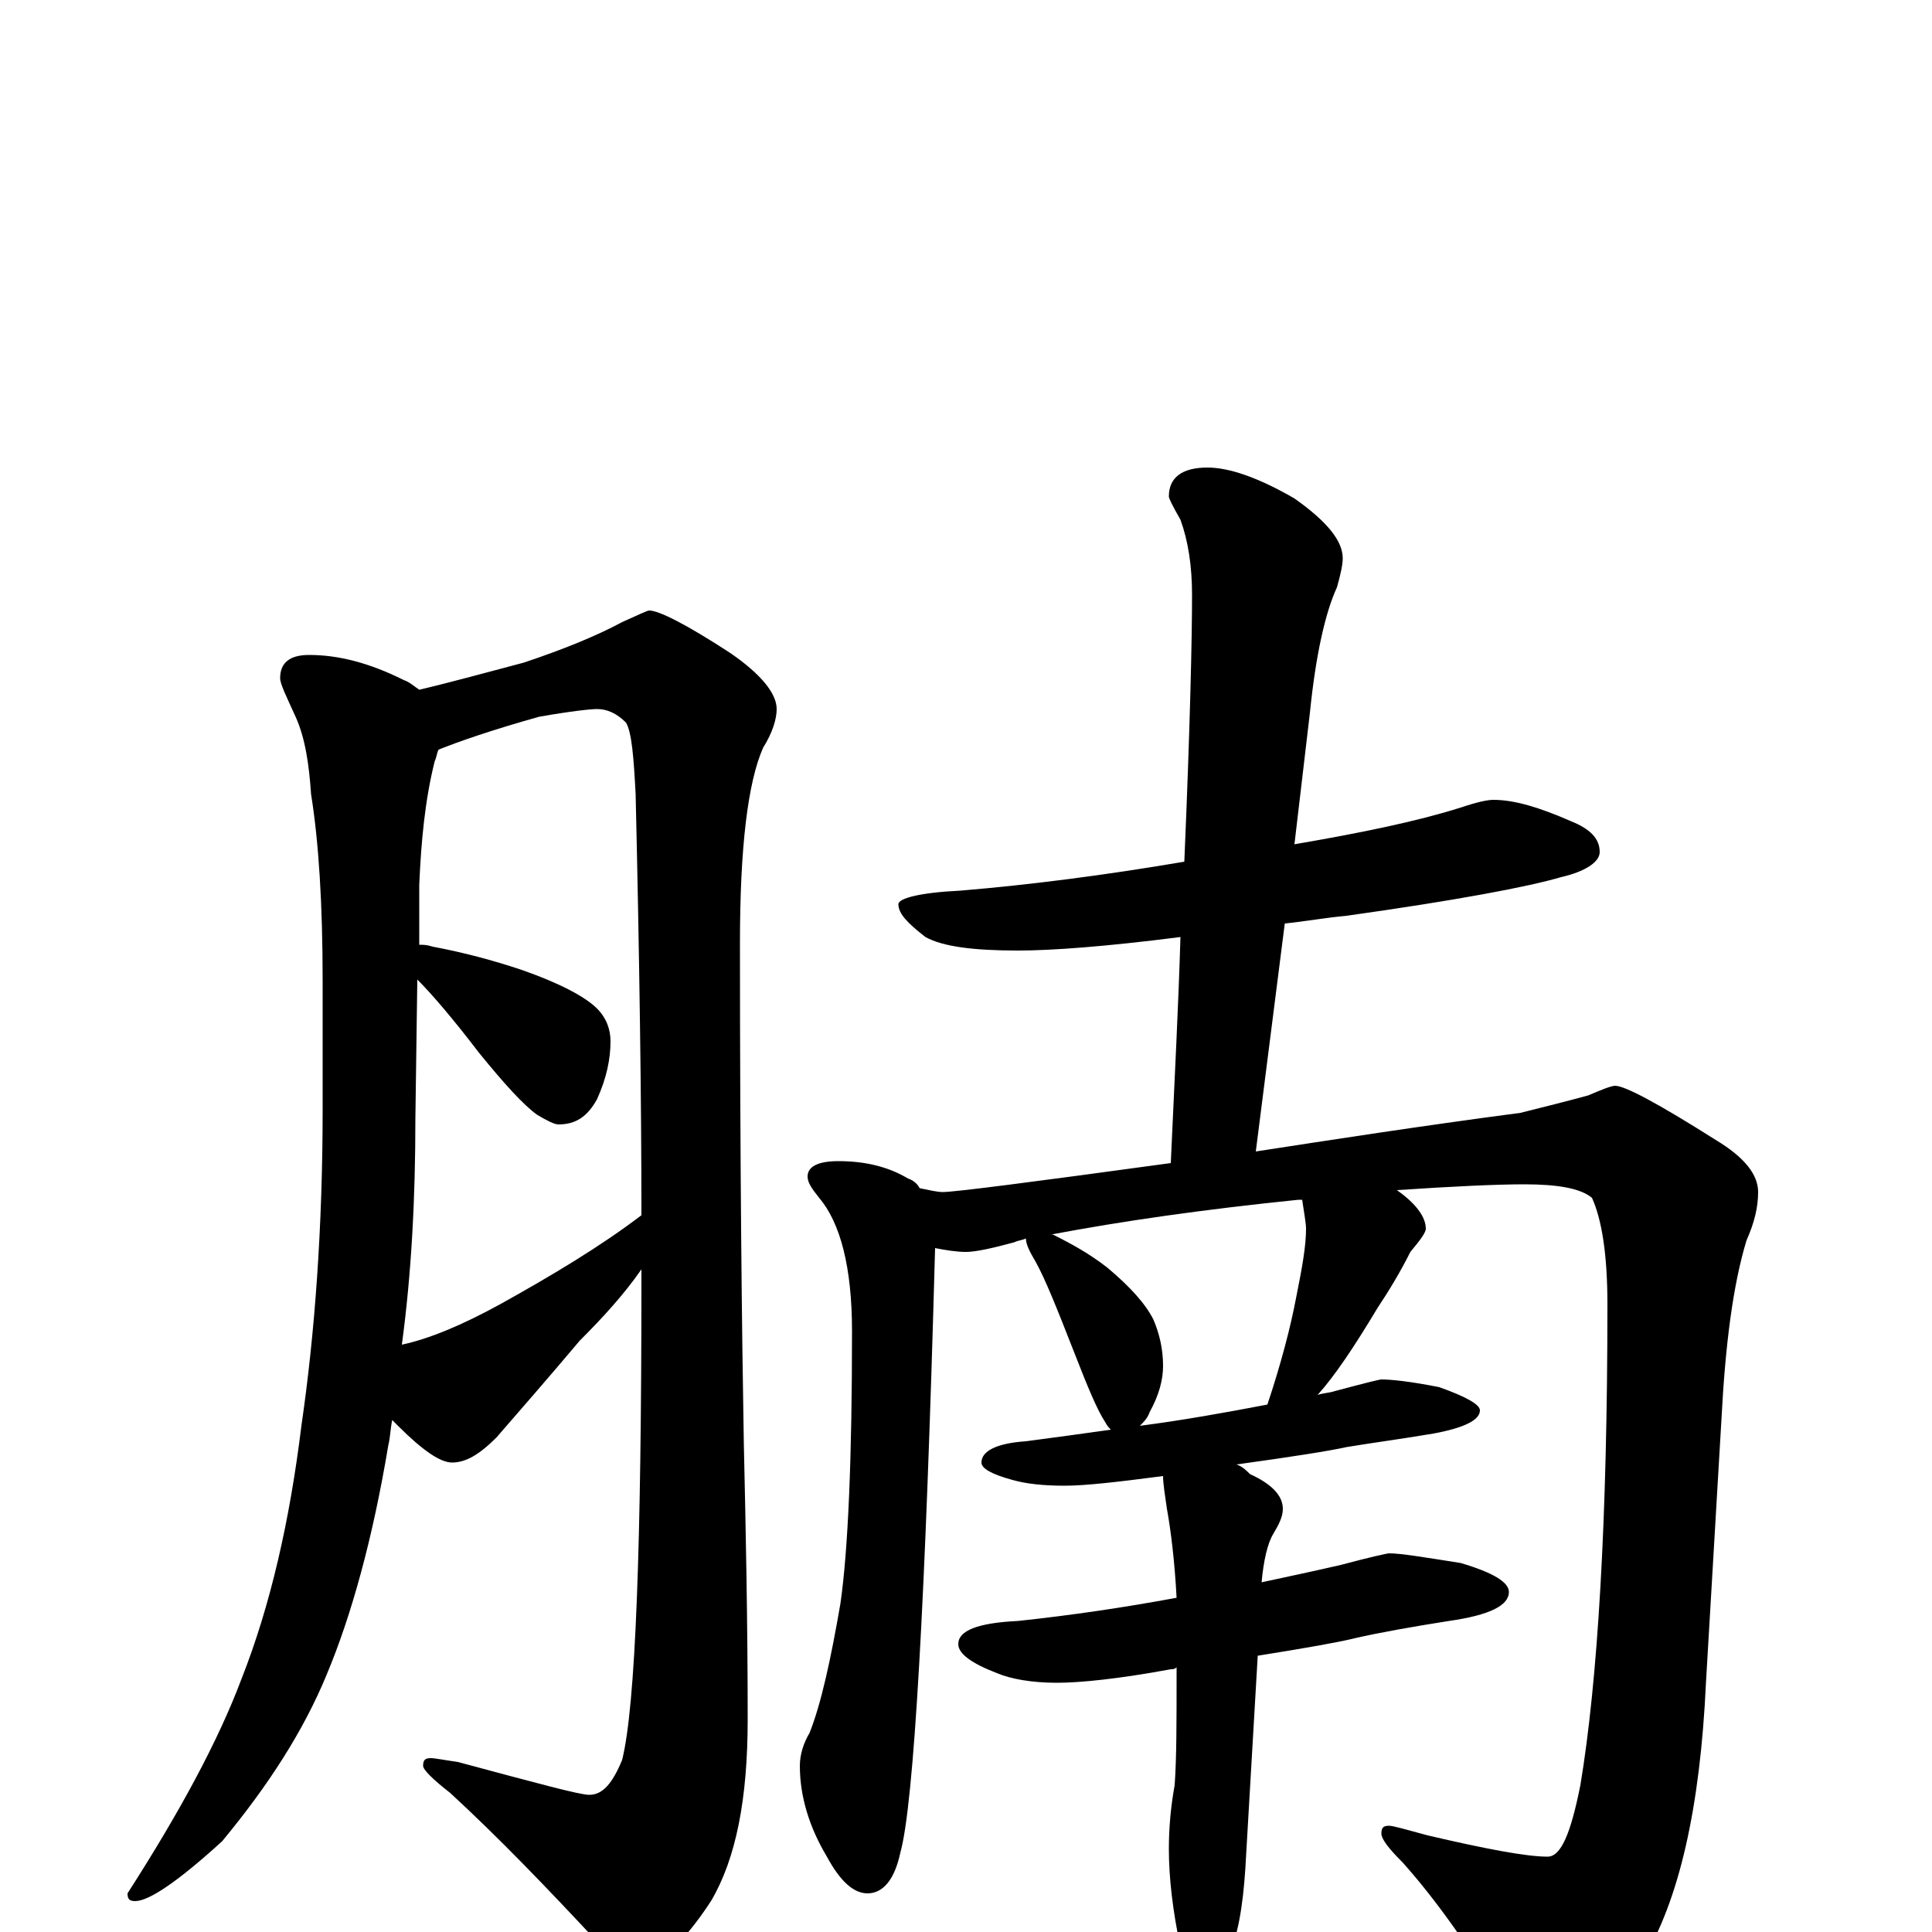 <?xml version="1.0" encoding="utf-8" ?>
<!DOCTYPE svg PUBLIC "-//W3C//DTD SVG 1.1//EN" "http://www.w3.org/Graphics/SVG/1.1/DTD/svg11.dtd">
<svg version="1.1" id="Layer_1" xmlns="http://www.w3.org/2000/svg" xmlns:xlink="http://www.w3.org/1999/xlink" x="0px" y="145px" width="1000px" height="1000px" viewBox="0 0 1000 1000" enable-background="new 0 0 1000 1000" xml:space="preserve">
<g id="Layer_1">
<path id="glyph" transform="matrix(1 0 0 -1 0 1000)" d="M160,661C175,661 191,657 209,648C212,647 214,645 217,643C234,647 252,652 271,657C292,664 309,671 322,678C331,682 335,684 336,684C341,684 355,677 378,662C394,651 402,641 402,633C402,628 400,621 395,613C387,595 383,561 383,512C383,397 384,310 385,253C386,209 387,161 387,110C387,69 381,38 368,16C353,-7 339,-19 328,-19C323,-19 317,-15 310,-6C283,23 258,49 233,72C224,79 219,84 219,86C219,89 220,90 223,90C225,90 230,89 237,88C278,77 300,71 305,71C312,71 317,77 322,89C329,117 332,200 332,338C332,339 332,341 332,343C323,330 312,318 300,306C284,287 270,271 257,256C248,247 241,243 234,243C228,243 219,249 206,262C205,263 204,264 203,265C202,260 202,256 201,252C193,204 182,164 169,133C157,104 139,76 115,47C92,26 77,16 70,16C67,16 66,17 66,20C93,62 113,99 125,131C140,169 150,213 156,262C163,310 167,365 167,426l0,66C167,532 165,564 161,589C160,604 158,618 153,629C148,640 145,646 145,649C145,657 150,661 160,661M208,304C222,307 239,314 259,325C286,340 311,355 332,371C332,430 331,503 329,589C328,608 327,621 324,626C319,631 314,633 309,633C306,633 296,632 279,629C254,622 237,616 227,612C226,610 226,608 225,606C220,586 218,565 217,542l0,-31C219,511 221,511 224,510C240,507 255,503 270,498C290,491 303,484 309,478C314,473 316,467 316,461C316,452 314,442 309,431C304,422 298,418 289,418C287,418 283,420 278,423C271,428 261,439 248,455C235,472 224,485 216,493l-1,-72C215,380 213,341 208,304M773,586C784,586 797,582 813,575C823,571 828,566 828,559C828,554 821,549 808,546C791,541 754,534 697,526C686,525 675,523 665,522l-15,-118C689,410 734,417 787,424C799,427 811,430 822,433C829,436 834,438 836,438C841,438 858,429 888,410C903,401 910,392 910,383C910,375 908,367 904,358C897,335 893,304 891,265l-8,-136C880,64 869,16 850,-15C833,-41 818,-54 805,-54C794,-54 785,-49 779,-38C760,-7 743,17 726,36C719,43 715,48 715,51C715,54 716,55 719,55C721,55 728,53 739,50C769,43 790,39 801,39C808,39 813,51 818,76C827,130 832,213 832,325C832,351 829,369 824,380C818,385 806,387 789,387C775,387 753,386 723,384C733,377 738,370 738,364C738,362 735,358 730,352C725,342 719,332 713,323C701,303 691,288 682,278C685,279 688,279 691,280C706,284 714,286 715,286C720,286 730,285 745,282C759,277 766,273 766,270C766,265 758,261 742,258C724,255 709,253 697,251C688,249 669,246 640,242C643,241 645,239 647,237C658,232 664,226 664,219C664,215 662,211 659,206C656,201 654,192 653,181C667,184 681,187 694,190C709,194 718,196 719,196C725,196 737,194 756,191C773,186 781,181 781,176C781,169 771,164 750,161C731,158 714,155 701,152C693,150 676,147 651,143l-6,-103C644,20 642,3 637,-10C634,-21 628,-27 621,-27C617,-27 614,-21 611,-8C607,11 605,28 605,43C605,54 606,65 608,76C609,90 609,109 609,133C609,134 609,136 609,137C608,136 607,136 606,136C579,131 559,129 547,129C534,129 523,131 516,134C503,139 496,144 496,149C496,156 506,160 527,161C555,164 582,168 609,173C608,192 606,208 604,219C603,226 602,232 602,236C579,233 562,231 551,231C540,231 531,232 524,234C513,237 508,240 508,243C508,249 516,253 531,254C546,256 561,258 575,260C574,261 573,262 572,264C568,270 563,282 556,300C547,323 541,338 536,347C533,352 531,356 531,359C529,358 527,358 525,357C514,354 505,352 500,352C495,352 489,353 484,354C479,171 473,66 466,41C463,27 457,20 449,20C442,20 435,26 428,39C419,54 414,70 414,86C414,92 416,98 419,103C425,118 430,141 435,170C439,198 441,245 441,311C441,344 435,367 424,380C420,385 418,388 418,391C418,396 423,399 434,399C448,399 460,396 470,390C473,389 475,387 476,385C481,384 485,383 488,383C494,383 533,388 606,398C608,442 610,481 611,515C572,510 544,508 527,508C504,508 488,510 479,515C470,522 465,527 465,532C465,535 476,538 497,539C533,542 572,547 613,554C616,624 617,670 617,692C617,707 615,720 611,731C607,738 605,742 605,743C605,753 612,758 625,758C636,758 651,753 670,742C687,730 695,720 695,711C695,708 694,703 692,696C686,683 681,661 678,631l-8,-68C705,569 734,575 756,582C765,585 770,586 773,586M590,262C613,265 635,269 656,273C663,294 668,313 671,329C674,344 676,355 676,364C676,367 675,372 674,379l-2,0C623,374 581,368 544,361l1,0C555,356 564,351 573,344C585,334 593,325 597,317C600,310 602,302 602,293C602,286 600,278 595,269C594,266 592,264 590,262z"/>
</g>
</svg>
